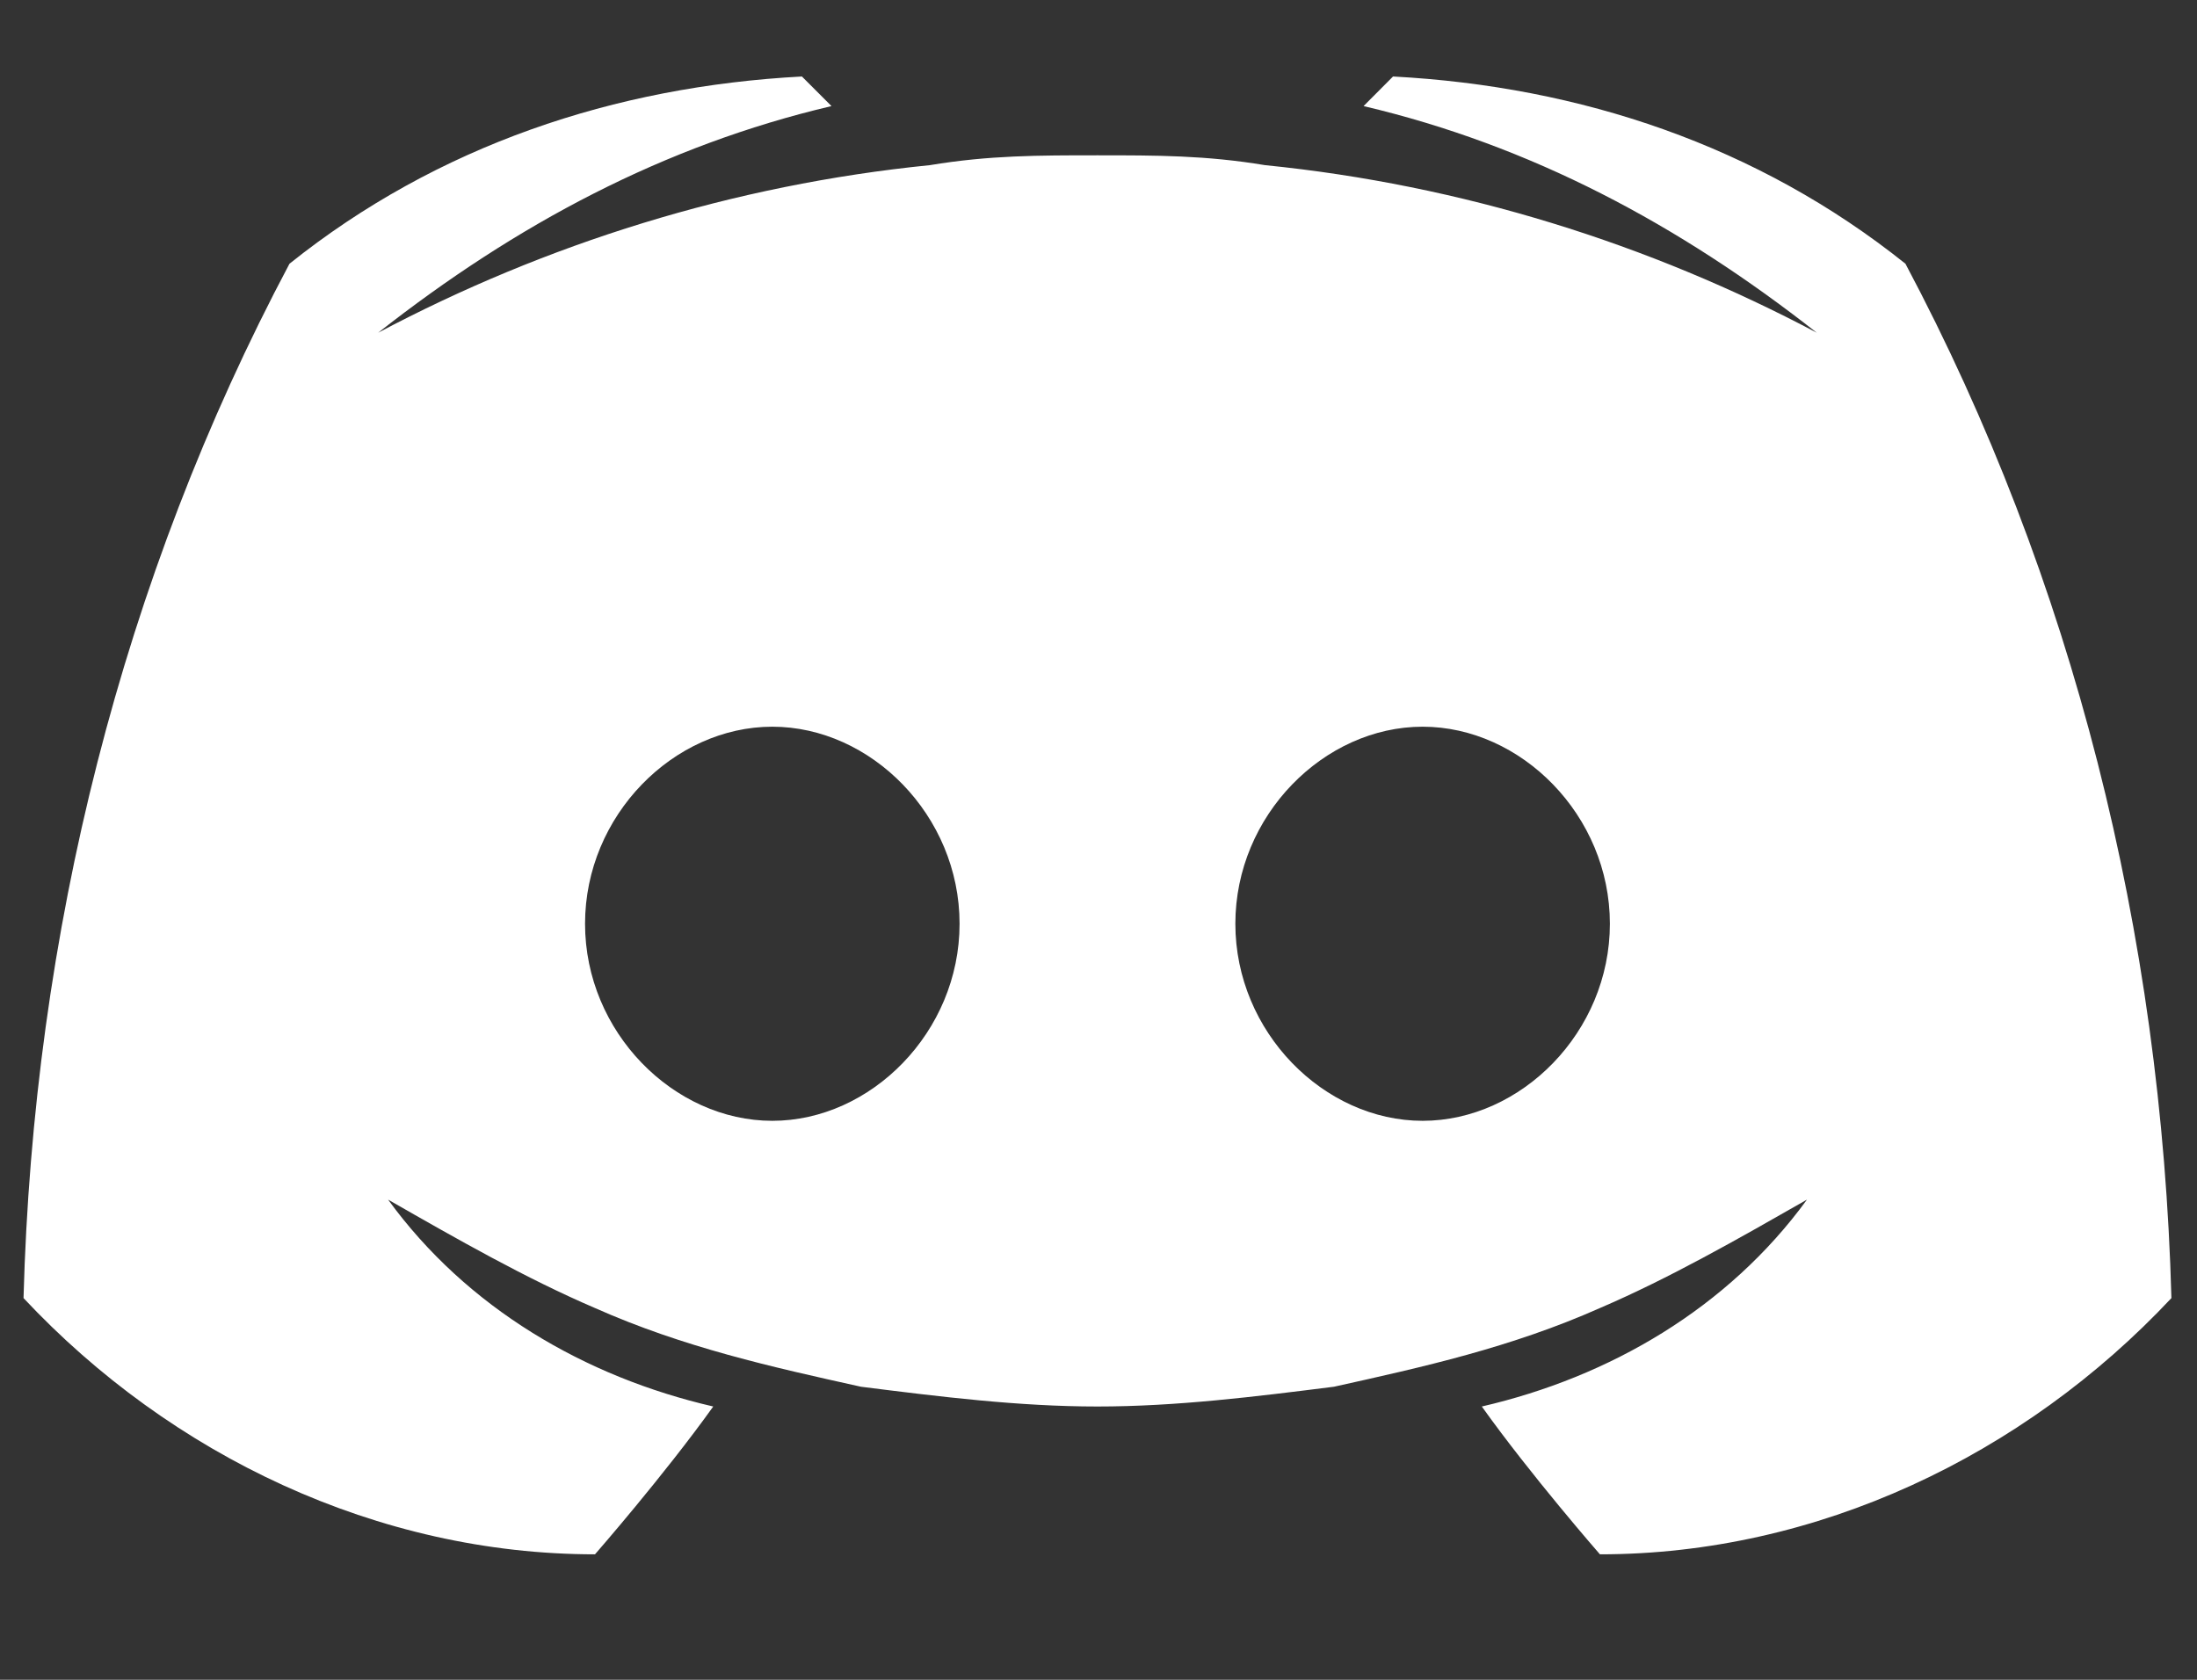 <svg width="17" height="13" viewBox="0 0 17 13" fill="none" xmlns="http://www.w3.org/2000/svg">
<rect x="0" y="0" width="17" height="13" fill="#333333" stroke="none"/>
<path d="M14.744 2.041C13.6 1.126 12.228 0.669 10.779 0.592L10.551 0.821C11.847 1.126 12.99 1.736 14.058 2.575C12.762 1.888 11.313 1.431 9.788 1.278C9.331 1.202 8.949 1.202 8.492 1.202C8.035 1.202 7.653 1.202 7.196 1.278C5.671 1.431 4.222 1.888 2.926 2.575C3.994 1.736 5.137 1.126 6.434 0.821L6.205 0.592C4.756 0.669 3.384 1.126 2.24 2.041C0.944 4.481 0.258 7.225 0.182 10.046C1.325 11.266 2.926 12.029 4.604 12.029C4.604 12.029 5.137 11.419 5.519 10.885C4.527 10.656 3.613 10.123 3.003 9.284C3.536 9.589 4.07 9.894 4.604 10.123C5.29 10.428 5.976 10.58 6.662 10.732C7.272 10.809 7.882 10.885 8.492 10.885C9.102 10.885 9.712 10.809 10.322 10.732C11.008 10.58 11.694 10.428 12.38 10.123C12.914 9.894 13.448 9.589 13.982 9.284C13.371 10.123 12.457 10.656 11.466 10.885C11.847 11.419 12.38 12.029 12.38 12.029C14.058 12.029 15.659 11.266 16.802 10.046C16.726 7.225 16.04 4.481 14.744 2.041ZM5.976 8.674C5.214 8.674 4.527 7.988 4.527 7.149C4.527 6.31 5.214 5.624 5.976 5.624C6.738 5.624 7.425 6.31 7.425 7.149C7.425 7.988 6.738 8.674 5.976 8.674ZM11.008 8.674C10.246 8.674 9.559 7.988 9.559 7.149C9.559 6.31 10.246 5.624 11.008 5.624C11.77 5.624 12.457 6.31 12.457 7.149C12.457 7.988 11.77 8.674 11.008 8.674Z" fill="white"/>
</svg>

